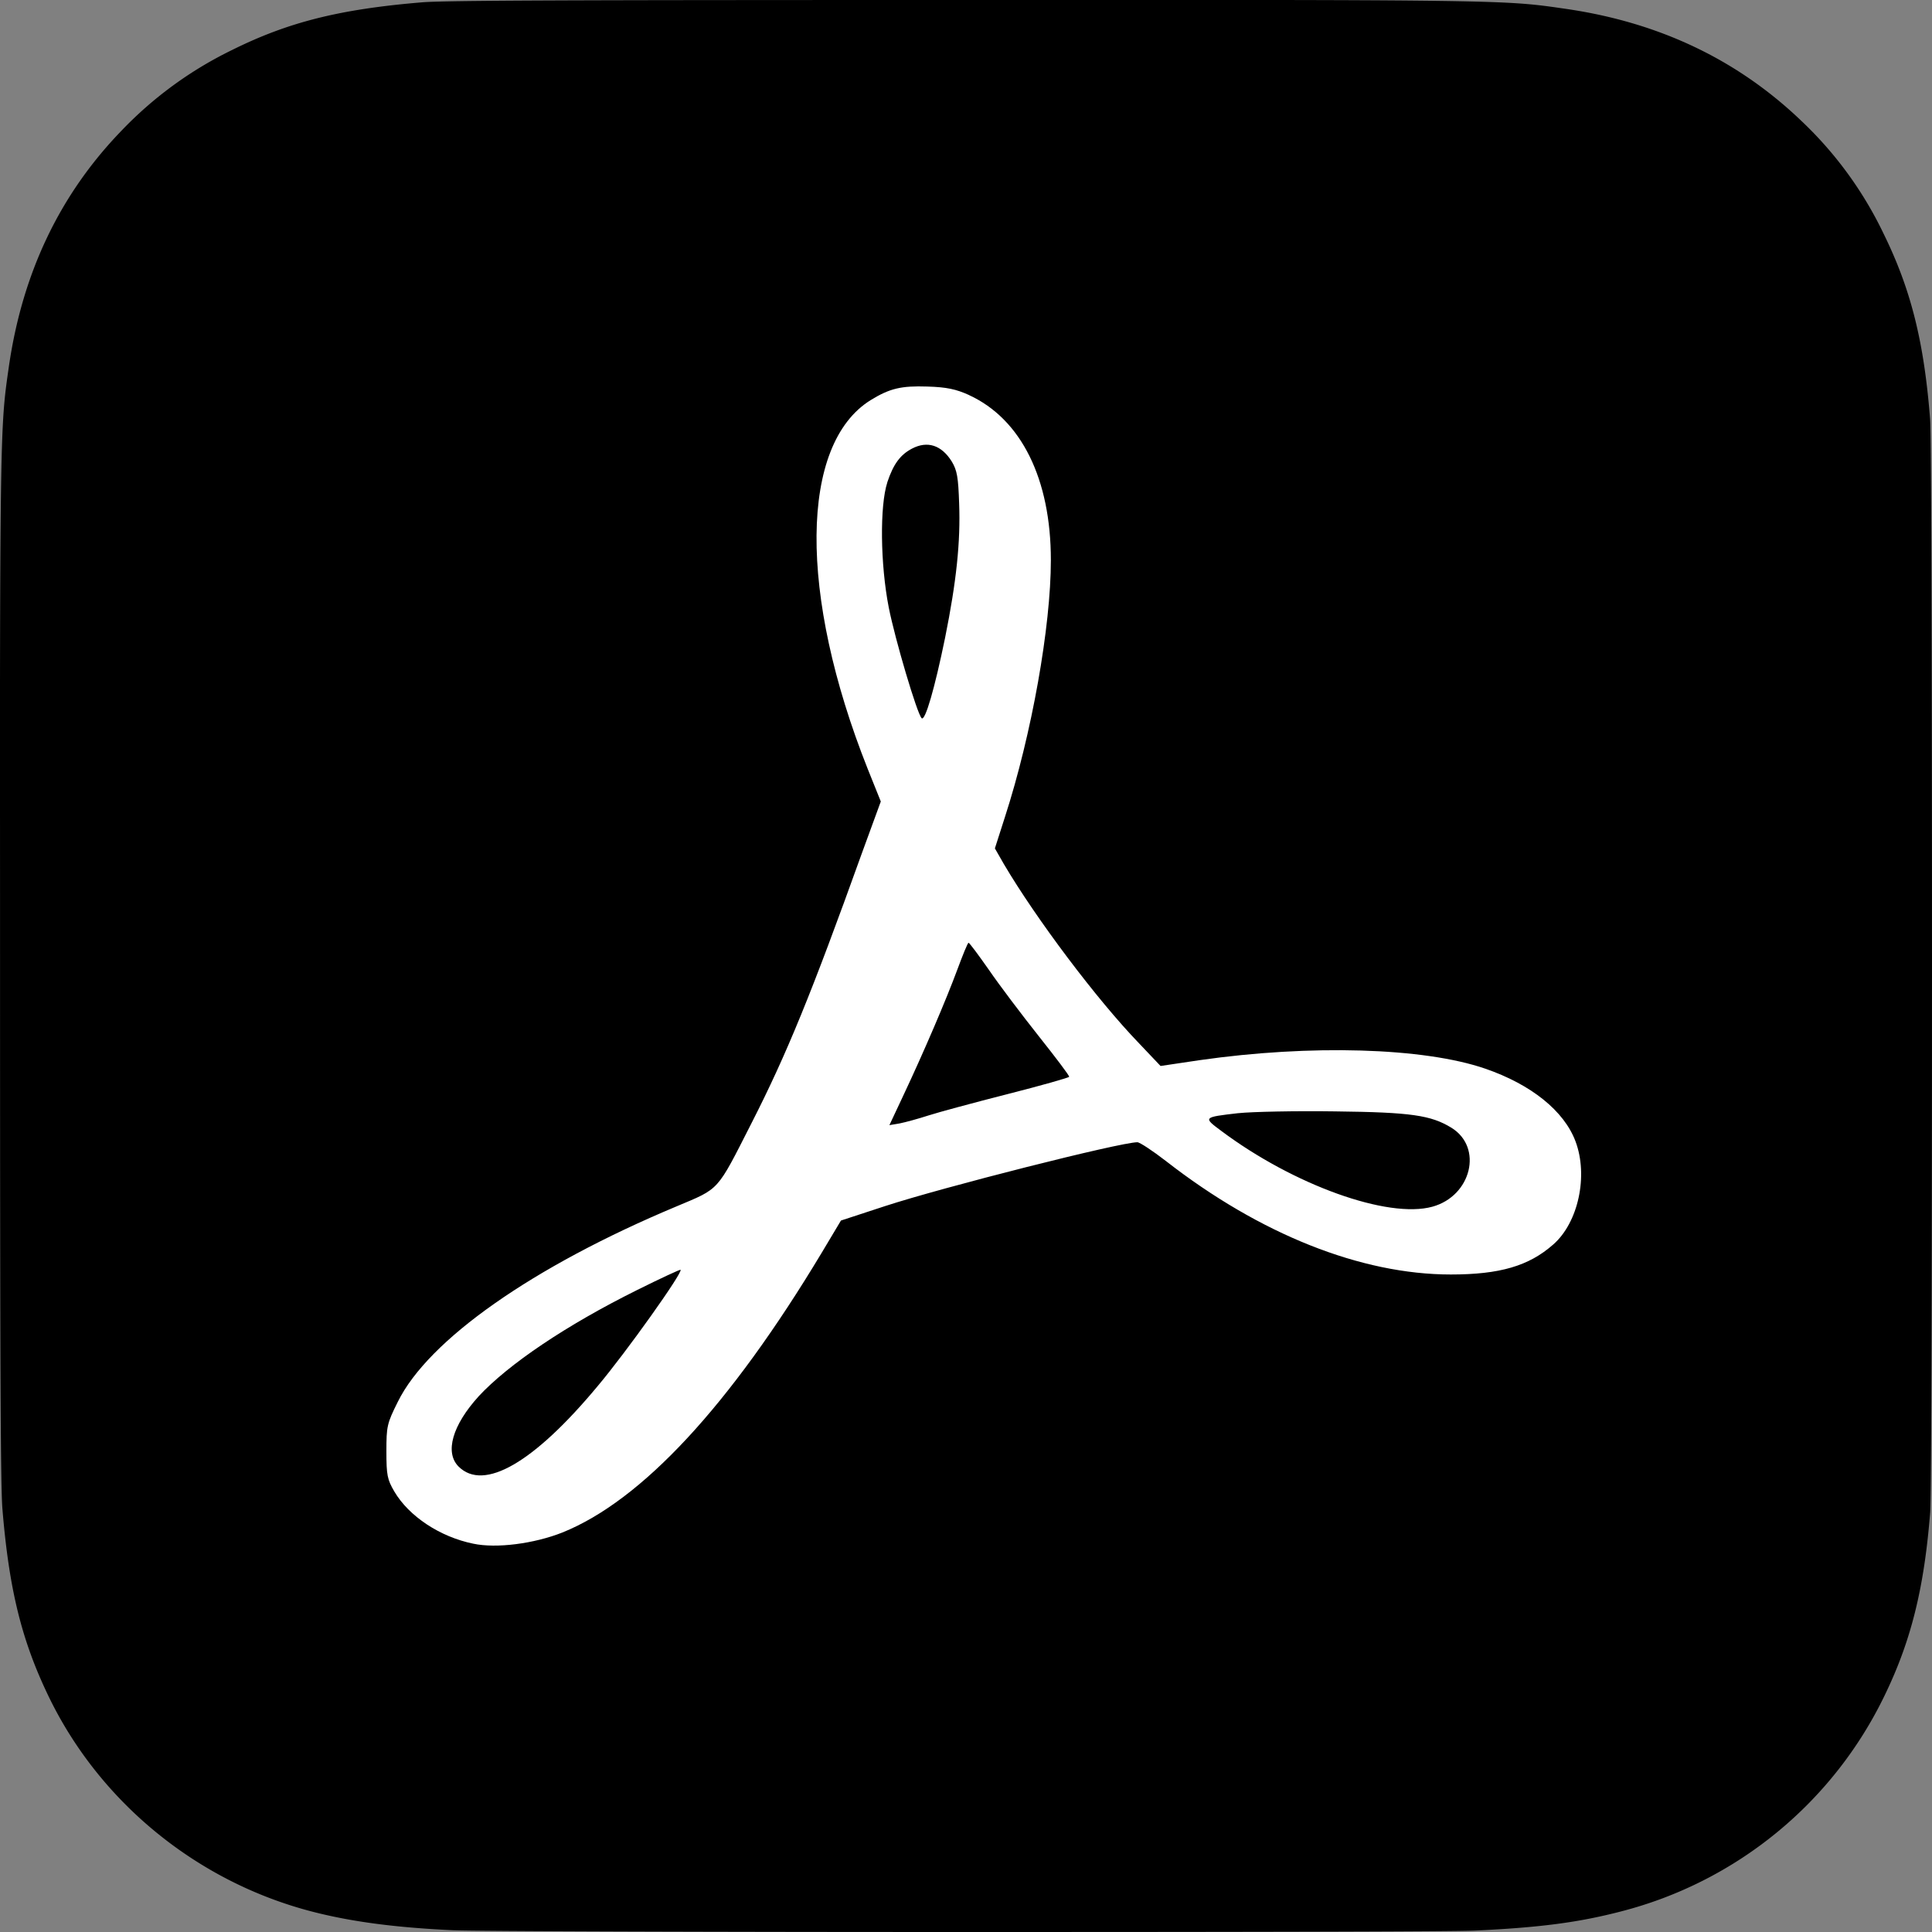 <svg xmlns="http://www.w3.org/2000/svg" fill="none" viewBox="0 0 40 40" height="32" width="32"><rect x="0" y="0" width="40" height="40" fill="#808080" stroke="none"/><g clip-path="url(#pdf_svg__a)"><path fill="#C23345" d="M20.007 0C11.657 0 9.215.009 8.74.048c-1.713.142-2.78.412-3.941.99A8 8 0 0 0 2.5 2.722C1.23 4.04.463 5.661.184 7.587.05 8.523.01 8.713.001 13.492c-.003 1.592 0 3.688 0 6.5 0 8.345.01 10.786.05 11.26.138 1.667.4 2.717.953 3.865 1.059 2.197 3.08 3.846 5.46 4.461.825.213 1.736.33 2.905.385.495.022 5.543.037 10.595.037 5.051 0 10.103-.006 10.586-.03 1.353-.064 2.14-.17 3.008-.395a8.37 8.37 0 0 0 5.46-4.47c.544-1.12.819-2.21.944-3.791.027-.345.038-5.84.038-11.327 0-5.488-.012-10.973-.04-11.318-.126-1.606-.4-2.686-.961-3.828a7.9 7.9 0 0 0-1.712-2.346C35.964 1.231 34.345.462 32.417.183c-.934-.135-1.12-.175-5.9-.183z" style="fill: color(display-p3 0.762 0.202 0.269); fill-opacity: 1;"></path><path fill="#fff" fill-rule="evenodd" d="M20.063 8.18c1.081.497 1.694 1.736 1.694 3.417 0 1.372-.394 3.6-.953 5.325l-.206.643.188.328c.662 1.123 1.924 2.805 2.799 3.71l.443.467.813-.121c2.29-.328 4.639-.261 5.908.176.953.328 1.633.874 1.87 1.505.267.71.06 1.682-.462 2.137-.504.444-1.105.62-2.119.62-1.858 0-3.952-.832-5.9-2.35-.274-.212-.541-.388-.59-.388-.352 0-4.019.928-5.227 1.323l-.91.298-.395.661c-1.907 3.175-3.728 5.136-5.373 5.798-.583.231-1.366.334-1.846.231-.686-.14-1.33-.565-1.633-1.08-.146-.25-.164-.34-.164-.832 0-.516.012-.577.237-1.026.631-1.281 2.793-2.8 5.767-4.044.905-.382.826-.291 1.555-1.724.728-1.427 1.244-2.69 2.282-5.58l.395-1.08-.273-.68c-1.433-3.606-1.409-6.72.066-7.632.395-.242.632-.297 1.172-.279.401.012.595.055.862.176M18.37 9.987c.128-.382.268-.57.51-.698.322-.17.614-.073.826.267.11.183.134.328.152.869.03.789-.055 1.608-.291 2.78-.213 1.038-.413 1.737-.486 1.664-.097-.103-.547-1.621-.68-2.29-.176-.898-.188-2.106-.03-2.592m.322 12.714c.444-.942.899-2.01 1.124-2.617.115-.31.218-.565.236-.565s.207.255.42.559c.212.31.68.929 1.031 1.372.352.443.638.82.632.844-.006.018-.583.182-1.275.358s-1.433.376-1.64.443-.473.14-.594.164l-.213.036zm6.94.346h.006c.285-.03 1.184-.049 2.003-.037 1.573.018 1.985.079 2.41.34.656.407.413 1.409-.394 1.633-.923.255-2.878-.449-4.377-1.572-.376-.279-.37-.28.353-.364M9.907 28.912c.62-.668 1.816-1.475 3.285-2.204.486-.242.892-.43.898-.418.055.048-1.129 1.712-1.718 2.41-1.317 1.584-2.355 2.185-2.878 1.663-.29-.291-.127-.856.413-1.45" clip-rule="evenodd" style="fill: rgb(255, 255, 255); fill-opacity: 1;"></path></g><defs><clipPath id="pdf_svg__a"><path fill="#fff" d="M0 0h40v40H0z" style="fill: rgb(255, 255, 255); fill-opacity: 1;"></path></clipPath></defs></svg>
